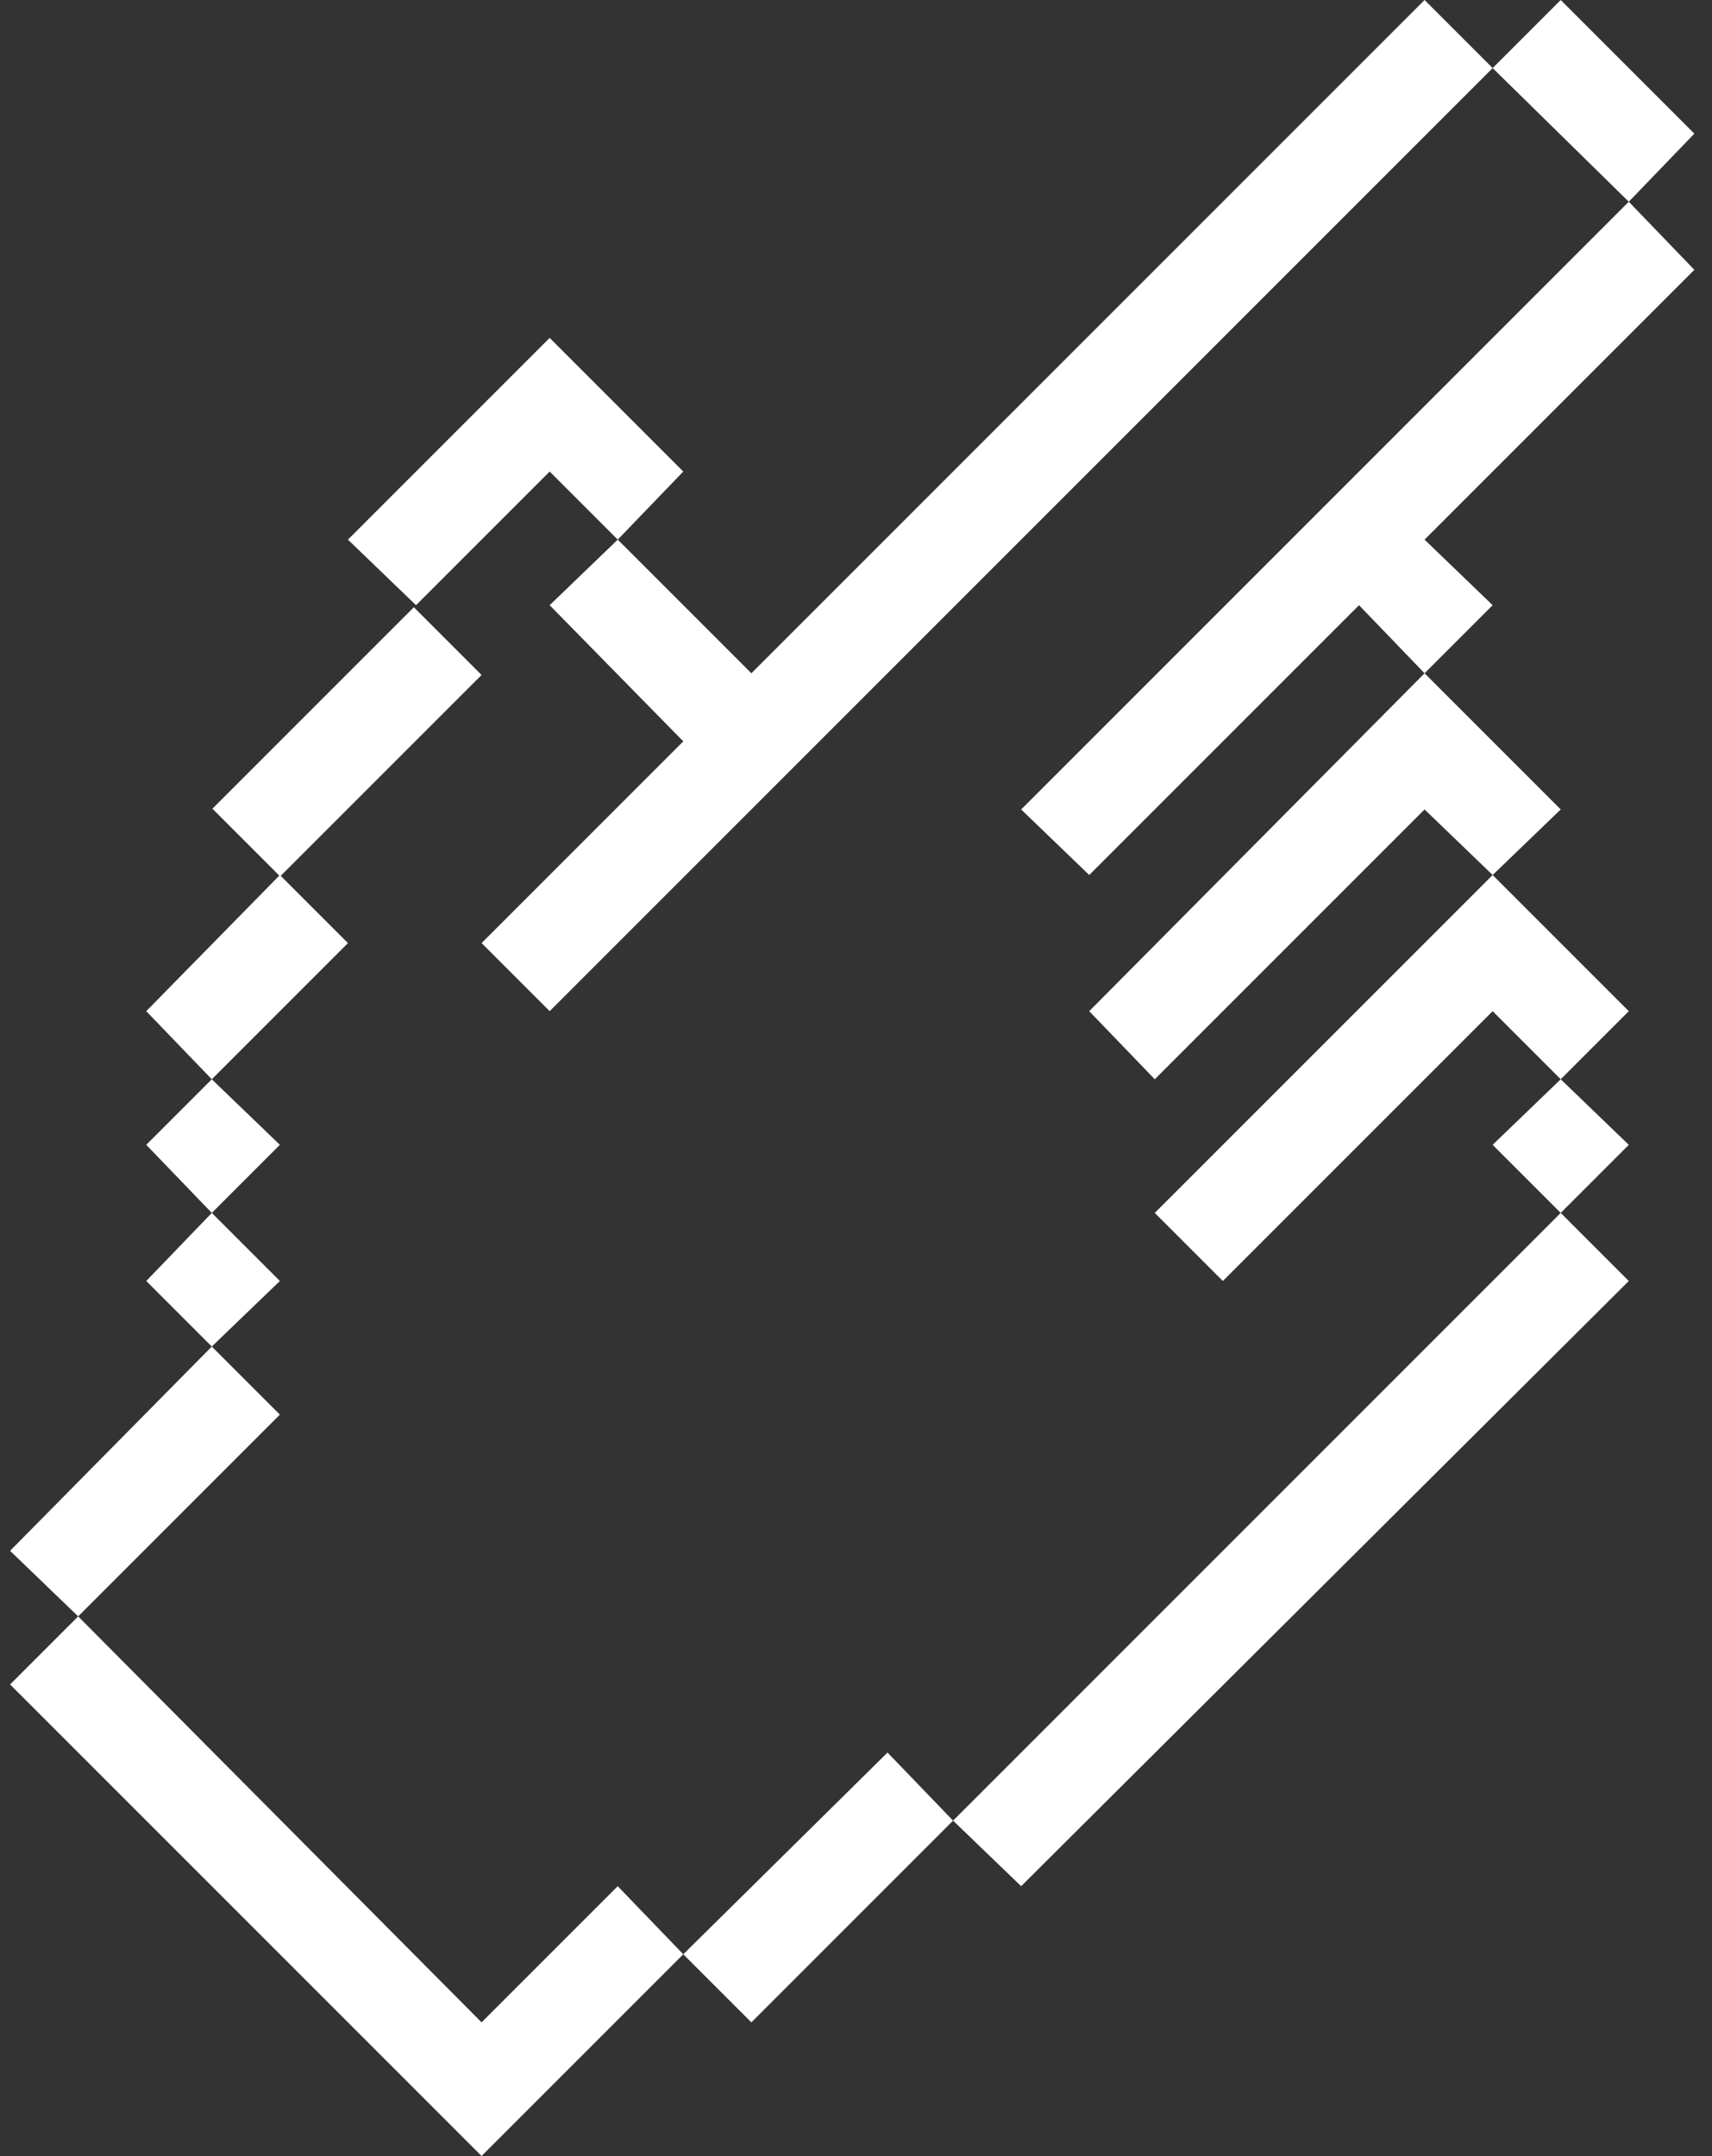 <?xml version="1.0" encoding="utf-8"?>
<!-- Generator: Adobe Illustrator 25.0.0, SVG Export Plug-In . SVG Version: 6.00 Build 0)  -->

<svg version="1.1" id="Layer_1" xmlns="http://www.w3.org/2000/svg" xmlns:xlink="http://www.w3.org/1999/xlink" x="0px" y="0px"
	 viewBox="0 0 67.9 85.5" style="enable-background:new 0 0 67.9 85.5;" xml:space="preserve">
	 <rect x="0" y="0" width="67.9" height="85.5" style="fill:#333333;stroke:none;opacity:1;fill-opacity:1"/>
	 <style type="text/css">
	polygon, rect{fill:white;}
	</style>


<polygon points="11.1,34.7 5.8,40.1 8.4,42.8 13.8,37.4 "/>
<polygon points="8.4,42.8 5.8,45.4 8.4,48.1 11.1,45.4 "/>
<rect x="8.1" y="27.5" transform="matrix(0.707 -0.707 0.707 0.707 -16.745 18.354)" width="11.3" height="3.8"/>
<polygon points="8.4,48.1 5.8,50.8 8.4,53.4 11.1,50.8 "/>
<polygon points="19.1,85.5 27.1,77.5 24.5,74.8 19.1,80.2 3.1,64.1 0.4,66.8 "/>
<polygon points="48.5,50.8 59.2,40.1 61.9,42.8 64.6,40.1 59.2,34.7 45.8,48.1 "/>
<polygon points="24.5,21.4 27.1,18.7 21.8,13.4 13.8,21.4 16.5,24 21.8,18.7 "/>
<polygon points="8.4,53.4 0.4,61.5 3.1,64.1 11.1,56.1 "/>
<polygon points="40.5,74.8 64.6,50.8 61.9,48.1 37.8,72.2 "/>
<polygon points="61.9,48.1 64.6,45.4 61.9,42.8 59.2,45.4 "/>
<polygon points="27.1,29.4 19.1,37.4 21.8,40.1 59.2,2.7 56.5,0 29.8,26.7 24.5,21.4 21.8,24 "/>
<polygon points="27.1,77.5 29.8,80.2 37.8,72.2 35.2,69.5 "/>
<polygon points="45.8,42.8 56.5,32.1 59.2,34.7 61.9,32.1 56.5,26.7 43.2,40.1 "/>
<polygon points="67.2,5.3 61.9,0 59.2,2.7 64.6,8 "/>
<polygon points="43.2,34.7 53.9,24 56.5,26.7 59.2,24 56.5,21.4 67.2,10.7 64.6,8 40.5,32.1 "/>
</svg>
